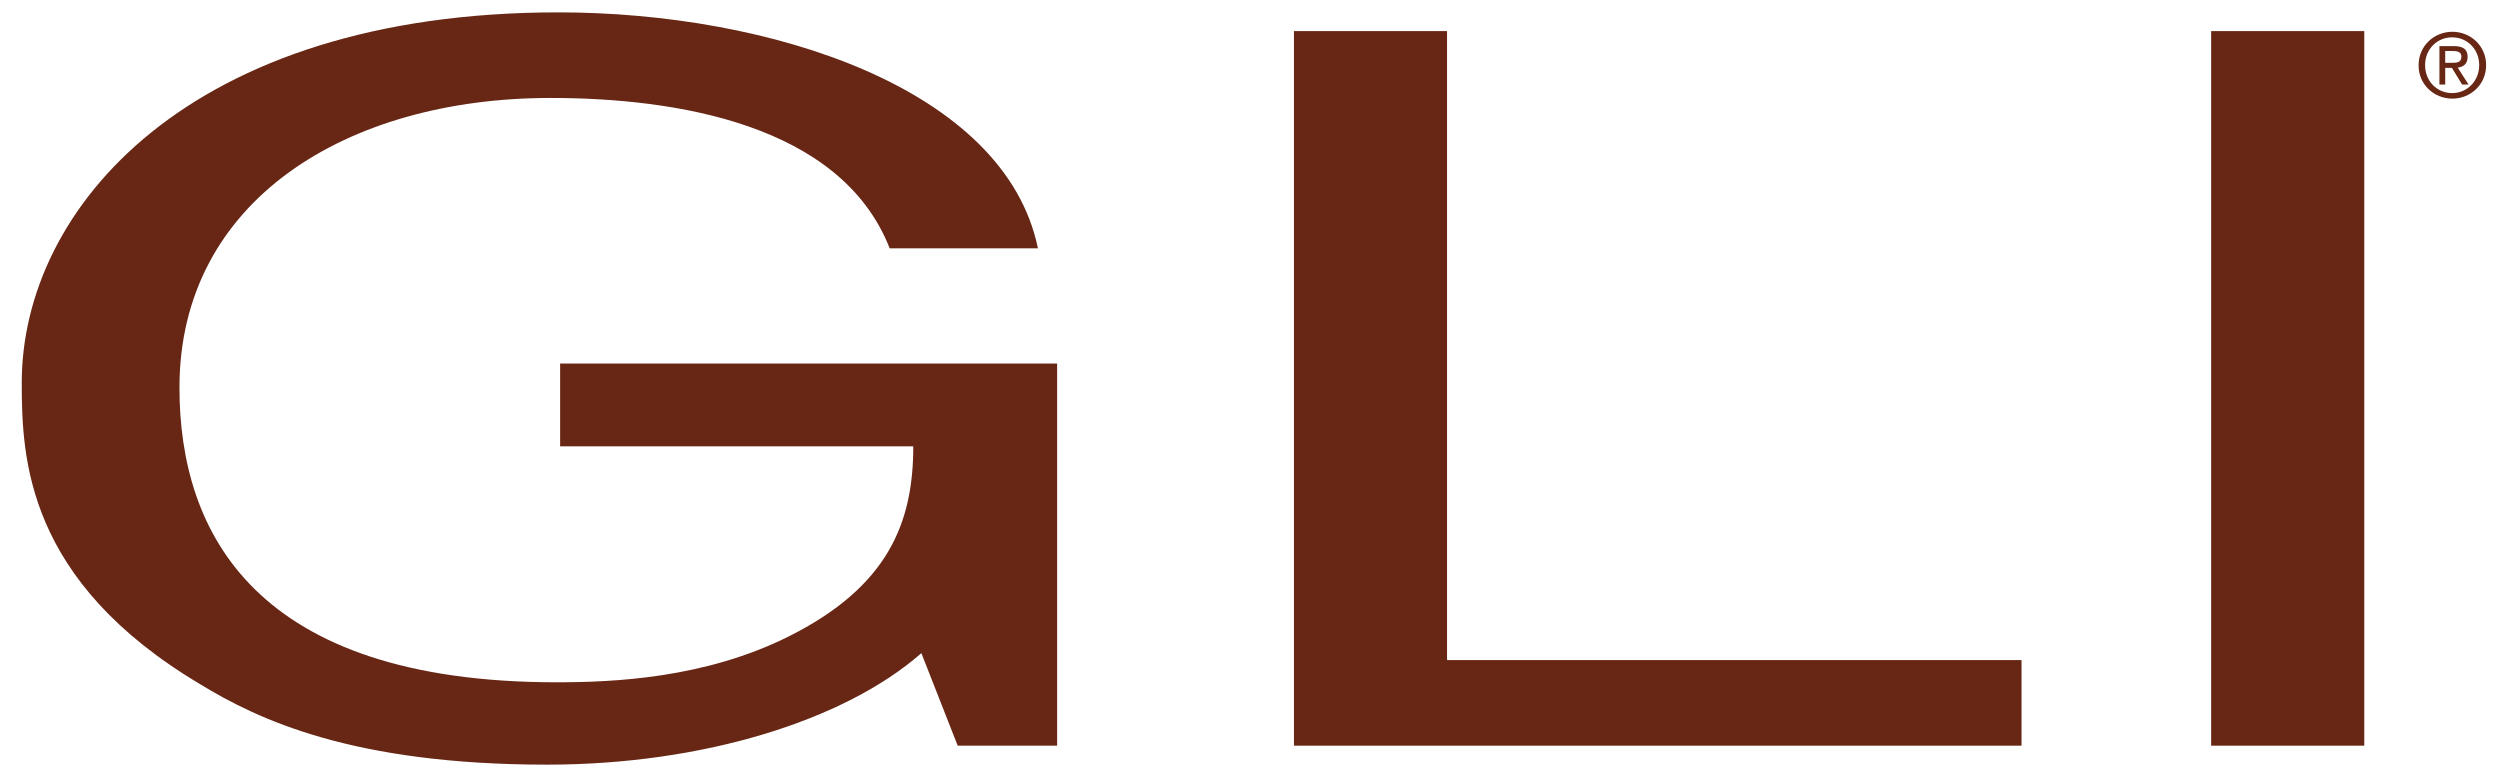 <svg width="93" height="29" viewBox="0 0 93 29" fill="none" xmlns="http://www.w3.org/2000/svg">
<path d="M20.837 13.523H39.325V27.739H35.626L34.275 24.297C31.402 26.818 26.111 28.445 20.355 28.445C13.137 28.445 9.61 26.775 7.442 25.45C0.981 21.603 0.809 17.051 0.809 14.237C0.809 7.757 7.029 0.46 20.768 0.46C28.631 0.46 37.381 3.274 38.611 9.237H33.096C31.281 4.607 25.113 3.644 20.476 3.644C12.905 3.644 6.676 7.456 6.676 14.418C6.676 19.822 9.489 25.381 20.708 25.381C22.824 25.381 26.223 25.235 29.337 23.677C33.036 21.827 33.974 19.452 33.974 16.604H20.837V13.523Z" fill="#682615"/>
<path d="M48.135 1.157V27.739H75.201V24.555H53.83V1.157H48.135Z" fill="#682615"/>
<path d="M87.951 1.157H82.255V27.739H87.951V1.157Z" fill="#682615"/>
<path d="M90.962 2.336V1.897H91.254C91.409 1.897 91.564 1.931 91.564 2.103C91.564 2.327 91.4 2.336 91.22 2.336H90.962ZM90.962 2.525H91.211L91.59 3.145H91.831L91.426 2.516C91.633 2.491 91.796 2.379 91.796 2.12C91.796 1.836 91.633 1.716 91.289 1.716H90.747V3.145H90.962V2.525ZM91.228 3.669C91.908 3.669 92.484 3.145 92.484 2.422C92.484 1.707 91.908 1.182 91.228 1.182C90.549 1.182 89.972 1.707 89.972 2.422C89.964 3.145 90.549 3.669 91.228 3.669ZM90.213 2.422C90.213 1.836 90.652 1.389 91.22 1.389C91.779 1.389 92.226 1.828 92.226 2.422C92.226 3.015 91.779 3.463 91.22 3.463C90.661 3.463 90.213 3.024 90.213 2.422Z" fill="#682615"/>
</svg>
